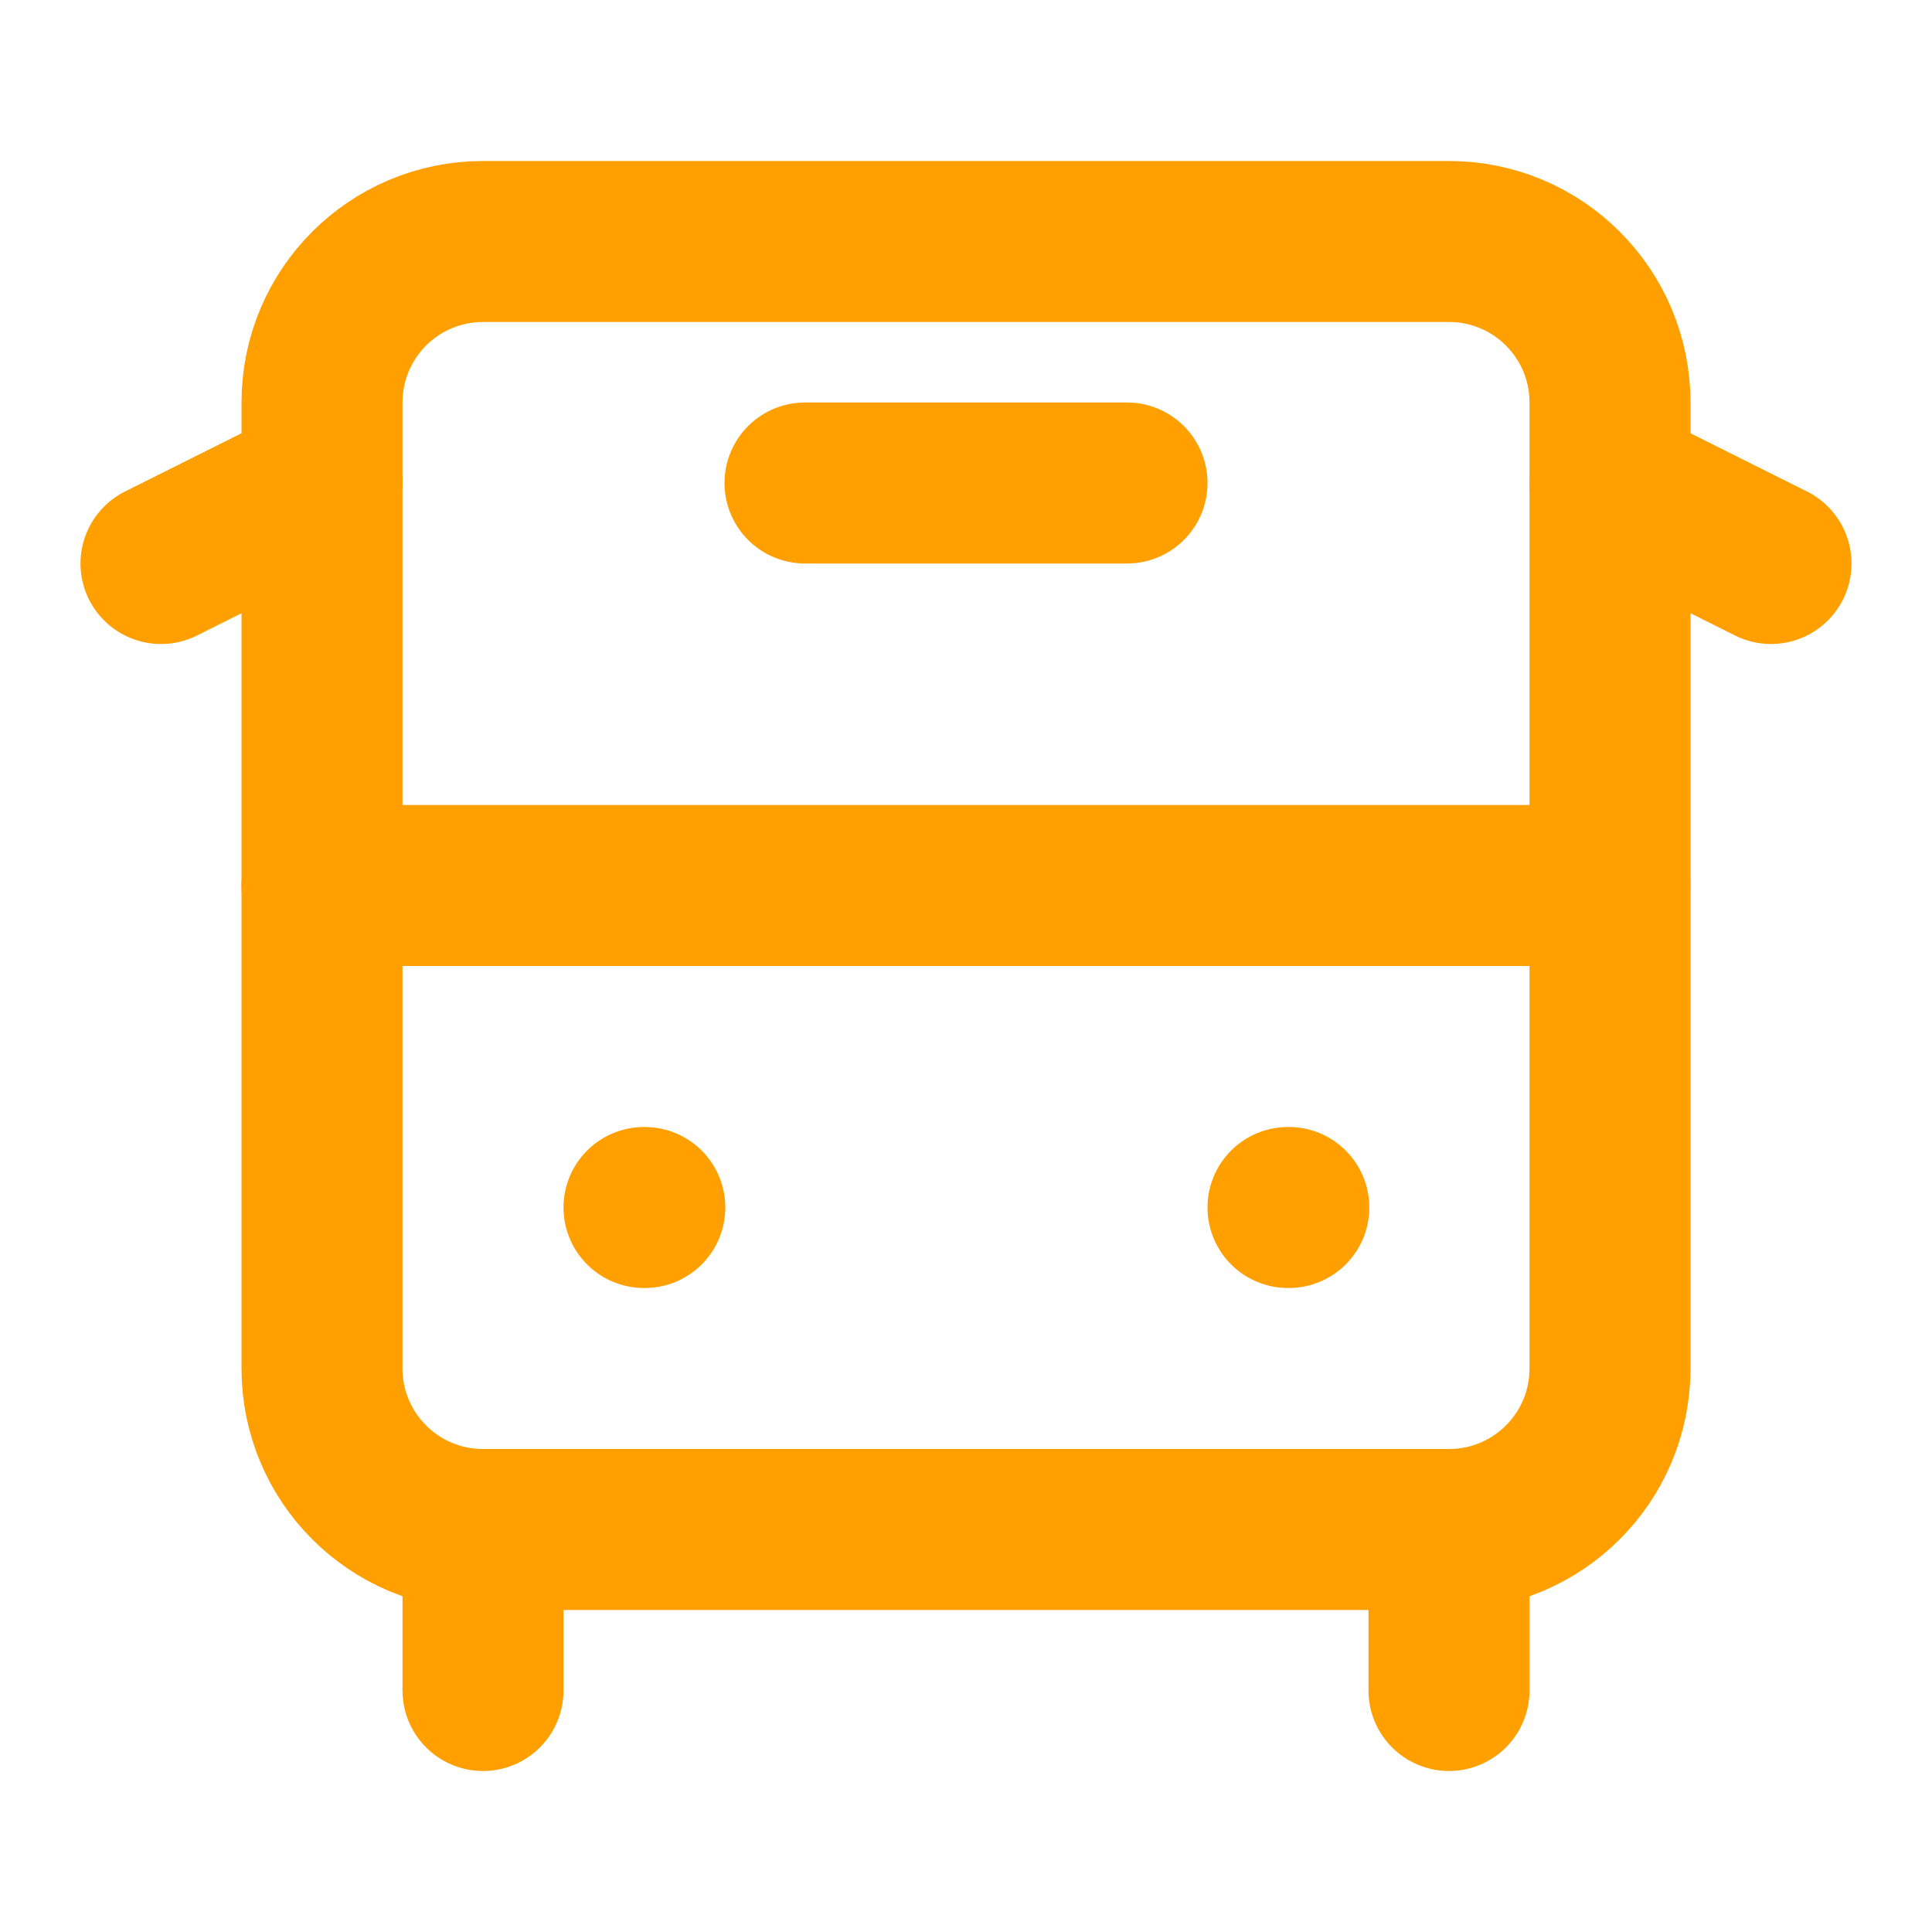 <svg width="24" height="24" viewBox="0 0 24 24" fill="none" xmlns="http://www.w3.org/2000/svg">
<path d="M4 6L2 7" stroke="#FFA000" stroke-width="2" stroke-linecap="round" stroke-linejoin="round"/>
<path d="M10 6H14" stroke="#FFA000" stroke-width="2" stroke-linecap="round" stroke-linejoin="round"/>
<path d="M22 7L20 6" stroke="#FFA000" stroke-width="2" stroke-linecap="round" stroke-linejoin="round"/>
<path d="M18 3H6C4.895 3 4 3.895 4 5V17C4 18.105 4.895 19 6 19H18C19.105 19 20 18.105 20 17V5C20 3.895 19.105 3 18 3Z" stroke="#FFA000" stroke-width="2" stroke-linecap="round" stroke-linejoin="round"/>
<path d="M4 11H20" stroke="#FFA000" stroke-width="2" stroke-linecap="round" stroke-linejoin="round"/>
<path d="M8 15H8.01" stroke="#FFA000" stroke-width="2" stroke-linecap="round" stroke-linejoin="round"/>
<path d="M16 15H16.01" stroke="#FFA000" stroke-width="2" stroke-linecap="round" stroke-linejoin="round"/>
<path d="M6 19V21" stroke="#FFA000" stroke-width="2" stroke-linecap="round" stroke-linejoin="round"/>
<path d="M18 21V19" stroke="#FFA000" stroke-width="2" stroke-linecap="round" stroke-linejoin="round"/>
</svg>
